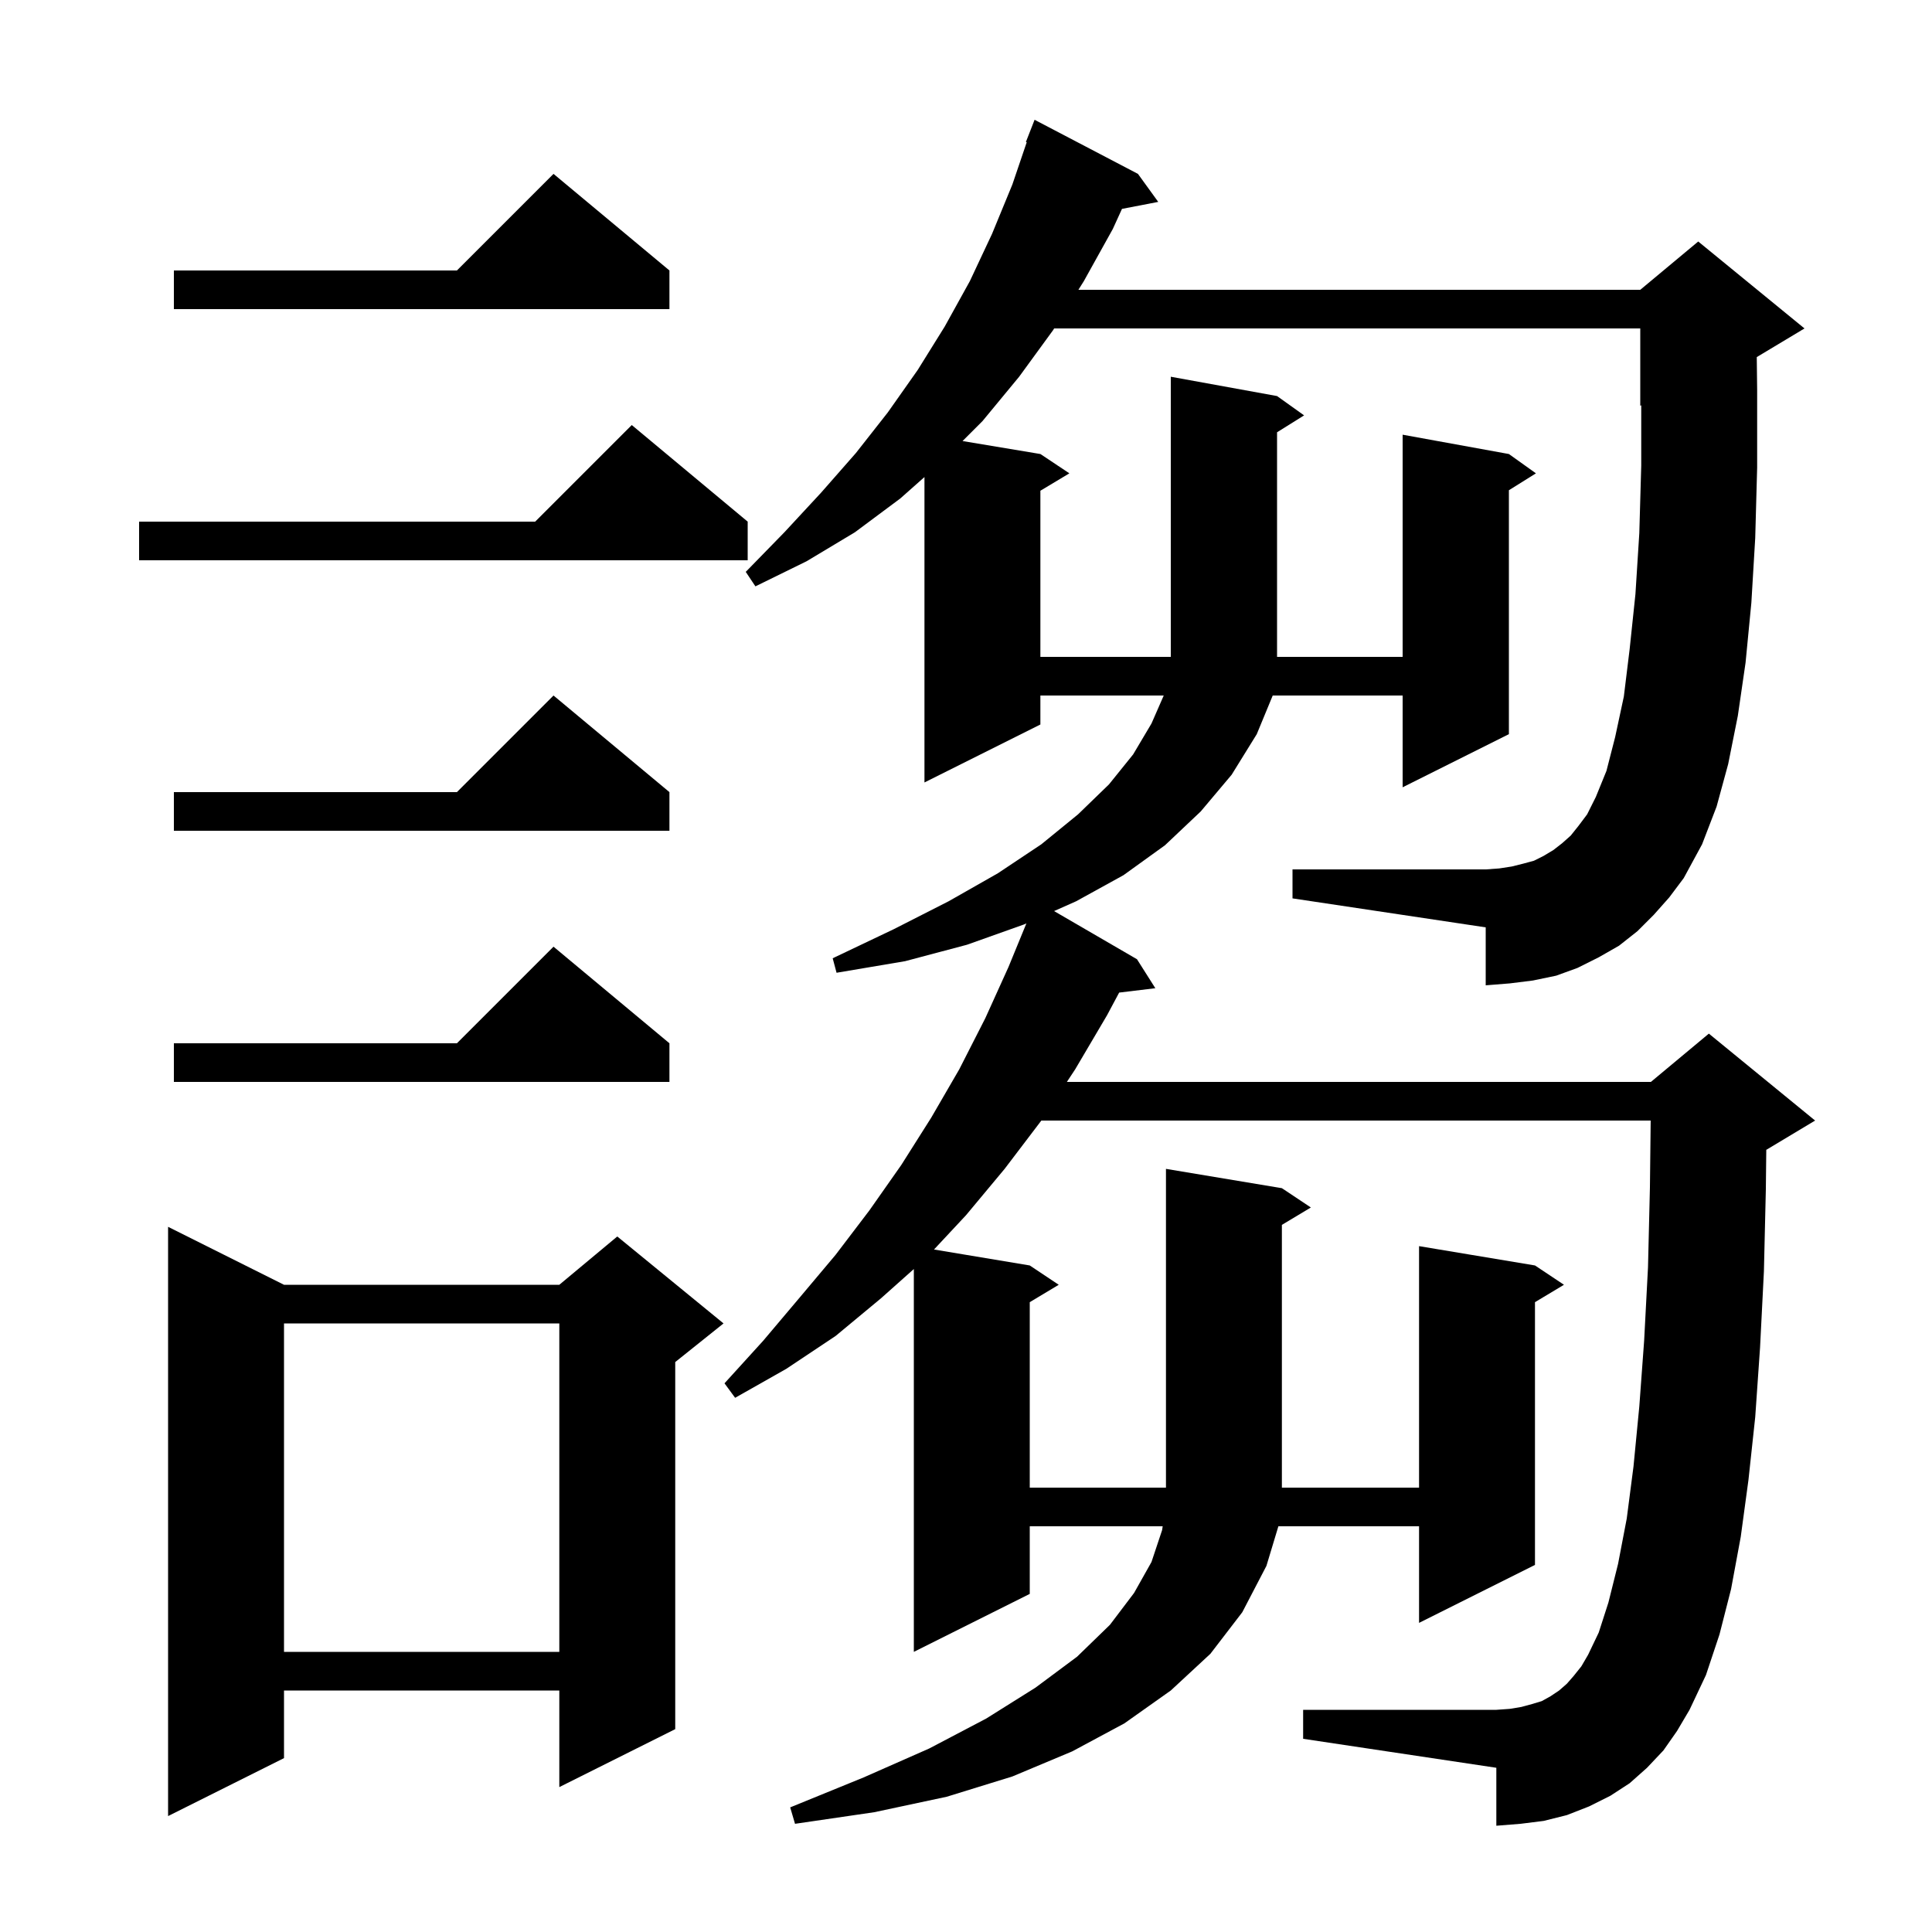 <svg xmlns="http://www.w3.org/2000/svg" xmlns:xlink="http://www.w3.org/1999/xlink" version="1.1" baseProfile="full" viewBox="0 0 200 200" width="200" height="200">
<g fill="black">
<path d="M 171.2 94.7 L 169.5 96.4 L 167.6 97.9 L 165.5 99.1 L 163.3 100.2 L 161.1 101.0 L 158.7 101.5 L 156.3 101.8 L 153.8 102.0 L 153.8 96.0 L 133.8 93.0 L 133.8 90.0 L 153.8 90.0 L 155.2 89.9 L 156.5 89.7 L 157.7 89.4 L 158.8 89.1 L 159.8 88.6 L 160.8 88.0 L 161.7 87.3 L 162.6 86.5 L 163.4 85.5 L 164.3 84.3 L 165.2 82.5 L 166.3 79.8 L 167.2 76.3 L 168.1 72.1 L 168.7 67.2 L 169.3 61.5 L 169.7 55.2 L 169.9 48.2 L 169.9 41.958 L 169.8 42.0 L 169.8 34.0 L 109.125 34.0 L 109.0 34.2 L 105.5 39.0 L 101.7 43.6 L 99.643 45.657 L 107.7 47.0 L 110.7 49.0 L 107.7 50.8 L 107.7 68.0 L 121.2 68.0 L 121.2 39.0 L 132.2 41.0 L 135.0 43.0 L 132.2 44.75 L 132.2 68.0 L 145.2 68.0 L 145.2 45.0 L 156.2 47.0 L 159.0 49.0 L 156.2 50.75 L 156.2 76.0 L 145.2 81.5 L 145.2 72.0 L 131.752 72.0 L 130.1 76.0 L 127.5 80.2 L 124.3 84.0 L 120.6 87.5 L 116.3 90.6 L 111.4 93.3 L 109.118 94.314 L 117.7 99.3 L 119.6 102.3 L 115.855 102.752 L 114.6 105.1 L 111.3 110.7 L 110.442 112.0 L 170.9 112.0 L 176.9 107.0 L 187.9 116.0 L 182.9 119.0 L 182.845 119.023 L 182.8 123.1 L 182.6 131.6 L 182.2 139.5 L 181.7 146.7 L 181.0 153.2 L 180.2 159.1 L 179.2 164.5 L 178.0 169.2 L 176.6 173.4 L 174.9 177.0 L 173.6 179.2 L 172.2 181.2 L 170.5 183.0 L 168.7 184.6 L 166.7 185.9 L 164.5 187.0 L 162.2 187.9 L 159.8 188.5 L 157.4 188.8 L 154.9 189.0 L 154.9 183.0 L 134.9 180.0 L 134.9 177.0 L 154.9 177.0 L 156.3 176.9 L 157.5 176.7 L 158.6 176.4 L 159.6 176.1 L 160.5 175.6 L 161.4 175.0 L 162.2 174.3 L 162.9 173.5 L 163.7 172.5 L 164.4 171.3 L 165.5 169.0 L 166.5 165.9 L 167.5 161.9 L 168.4 157.2 L 169.1 151.8 L 169.7 145.6 L 170.2 138.8 L 170.6 131.2 L 170.8 122.9 L 170.878 116.0 L 107.8 116.0 L 104.0 121.0 L 100.0 125.8 L 96.688 129.348 L 106.6 131.0 L 109.6 133.0 L 106.6 134.8 L 106.6 154.0 L 120.7 154.0 L 120.7 121.0 L 132.7 123.0 L 135.7 125.0 L 132.7 126.8 L 132.7 154.0 L 146.9 154.0 L 146.9 129.0 L 158.9 131.0 L 161.9 133.0 L 158.9 134.8 L 158.9 162.0 L 146.9 168.0 L 146.9 158.0 L 132.338 158.0 L 131.1 162.1 L 128.6 166.9 L 125.3 171.2 L 121.2 175.0 L 116.4 178.4 L 111.0 181.3 L 104.8 183.9 L 98.0 186.0 L 90.5 187.6 L 82.3 188.8 L 81.8 187.1 L 89.4 184.0 L 96.2 181.0 L 102.1 177.9 L 107.2 174.7 L 111.5 171.5 L 114.9 168.2 L 117.4 164.9 L 119.2 161.7 L 120.3 158.4 L 120.361 158.0 L 106.6 158.0 L 106.6 165.0 L 94.6 171.0 L 94.6 131.37 L 91.2 134.4 L 86.5 138.3 L 81.4 141.7 L 76.1 144.7 L 75.0 143.2 L 79.0 138.8 L 82.8 134.3 L 86.5 129.9 L 90.0 125.3 L 93.3 120.6 L 96.4 115.7 L 99.3 110.7 L 102.0 105.4 L 104.4 100.1 L 106.253 95.587 L 106.0 95.7 L 100.1 97.8 L 93.7 99.5 L 86.6 100.7 L 86.2 99.2 L 92.5 96.2 L 98.2 93.3 L 103.3 90.4 L 107.8 87.4 L 111.6 84.3 L 114.8 81.2 L 117.3 78.1 L 119.2 74.9 L 120.469 72.0 L 107.7 72.0 L 107.7 75.0 L 95.7 81.0 L 95.7 49.384 L 93.2 51.6 L 88.5 55.1 L 83.5 58.1 L 78.2 60.7 L 77.2 59.2 L 81.2 55.1 L 85.0 51.0 L 88.6 46.9 L 91.9 42.7 L 95.0 38.3 L 97.8 33.8 L 100.4 29.1 L 102.7 24.2 L 104.8 19.1 L 106.286 14.724 L 106.2 14.7 L 107.1 12.4 L 117.8 18.0 L 119.9 20.9 L 116.147 21.624 L 115.2 23.7 L 112.2 29.1 L 111.635 30.0 L 169.8 30.0 L 175.8 25.0 L 186.8 34.0 L 181.86 36.964 L 181.9 40.4 L 181.9 48.4 L 181.7 55.7 L 181.3 62.4 L 180.7 68.6 L 179.9 74.1 L 178.9 79.1 L 177.7 83.5 L 176.2 87.4 L 174.3 90.9 L 172.8 92.9 Z M 29.4 133.0 L 57.9 133.0 L 63.9 128.0 L 74.9 137.0 L 69.9 141.0 L 69.9 179.0 L 57.9 185.0 L 57.9 175.0 L 29.4 175.0 L 29.4 182.0 L 17.4 188.0 L 17.4 127.0 Z M 29.4 137.0 L 29.4 171.0 L 57.9 171.0 L 57.9 137.0 Z M 69.3 108.0 L 69.3 112.0 L 18.0 112.0 L 18.0 108.0 L 47.3 108.0 L 57.3 98.0 Z M 69.3 82.0 L 69.3 86.0 L 18.0 86.0 L 18.0 82.0 L 47.3 82.0 L 57.3 72.0 Z M 77.4 54.0 L 77.4 58.0 L 14.4 58.0 L 14.4 54.0 L 55.4 54.0 L 65.4 44.0 Z M 69.3 28.0 L 69.3 32.0 L 18.0 32.0 L 18.0 28.0 L 47.3 28.0 L 57.3 18.0 Z " />
</g>
</svg>

